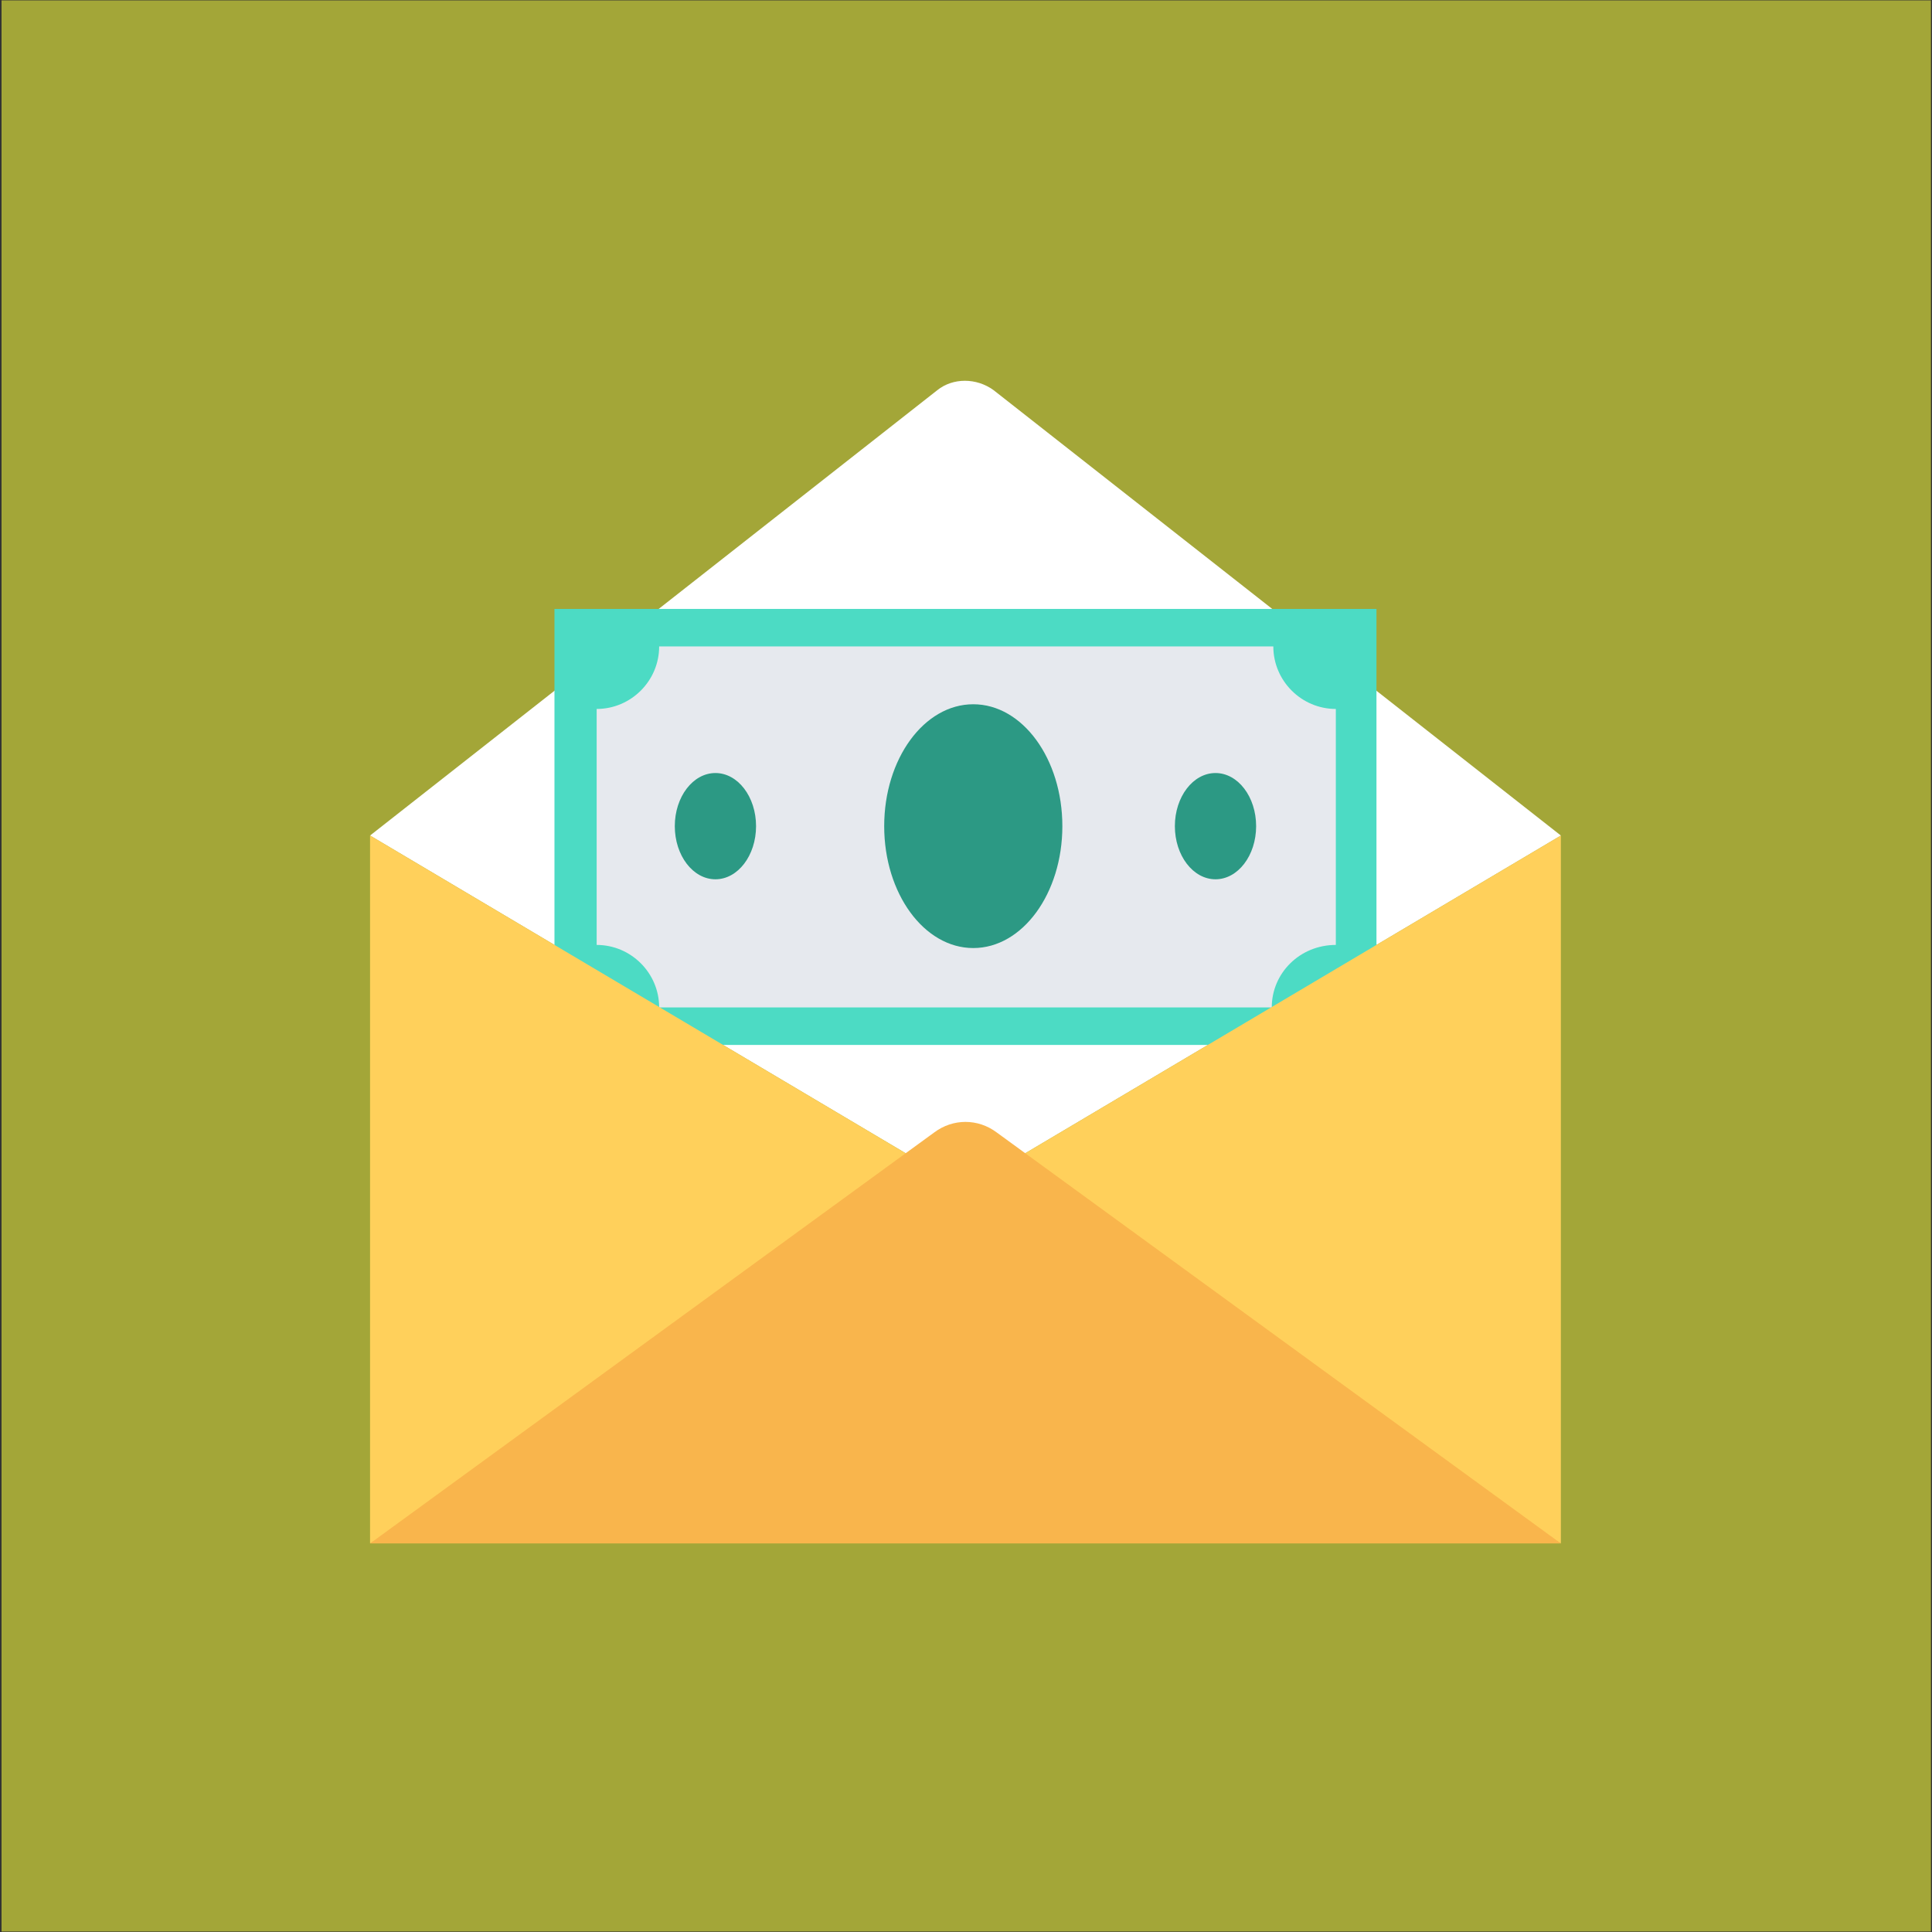 <?xml version="1.0" encoding="UTF-8" standalone="no"?><!DOCTYPE svg PUBLIC "-//W3C//DTD SVG 1.1//EN" "http://www.w3.org/Graphics/SVG/1.1/DTD/svg11.dtd"><svg width="100%" height="100%" viewBox="0 0 300 300" version="1.1" xmlns="http://www.w3.org/2000/svg" xmlns:xlink="http://www.w3.org/1999/xlink" xml:space="preserve" style="fill-rule:evenodd;clip-rule:evenodd;stroke-linejoin:round;stroke-miterlimit:1.414;"><rect x="0" y="0" width="300" height="300" fill="#333333" stroke="none"/><g id="Layer2"><rect x="0.239" y="0.058" width="299.596" height="299.87" style="fill:#afb339;fill-opacity:0.9;"/></g><g id="Layer1"><g><path d="M154.284,60.583c-2.669,-1.941 -6.309,-1.941 -8.735,0l-88.086,69.158l92.454,54.842l92.454,-54.842l-88.087,-69.158Z" style="fill:#fff;fill-rule:nonzero;"/><rect x="86.097" y="94.555" width="127.64" height="67.703" style="fill:#4cdbc4;"/><path d="M197.478,156.434l-95.123,0c0,-5.338 -4.368,-9.706 -9.706,-9.706l0,-36.642c5.338,0 9.706,-4.368 9.706,-9.707l95.366,0c0,5.339 4.368,9.707 9.706,9.707l0,36.642c-5.581,0 -9.949,4.368 -9.949,9.706Z" style="fill:#e6e9ee;fill-rule:nonzero;"/><ellipse cx="151.13" cy="128.285" rx="13.832" ry="18.928" style="fill:#2c9984;"/><ellipse cx="111.091" cy="128.285" rx="6.309" ry="8.25" style="fill:#2c9984;"/><ellipse cx="188.742" cy="128.285" rx="6.309" ry="8.25" style="fill:#2c9984;"/><path d="M149.917,184.583l92.454,55.084l0,-109.926l-92.454,54.842Z" style="fill:#ffd05b;fill-rule:nonzero;"/><path d="M57.463,129.741l0,109.926l92.454,-55.084l-92.454,-54.842Z" style="fill:#ffd05b;fill-rule:nonzero;"/><path d="M154.77,175.847c-2.912,-2.184 -6.795,-2.184 -9.707,0l-87.6,63.82l184.908,0l-87.601,-63.82Z" style="fill:#f9b54c;fill-rule:nonzero;"/></g></g></svg>